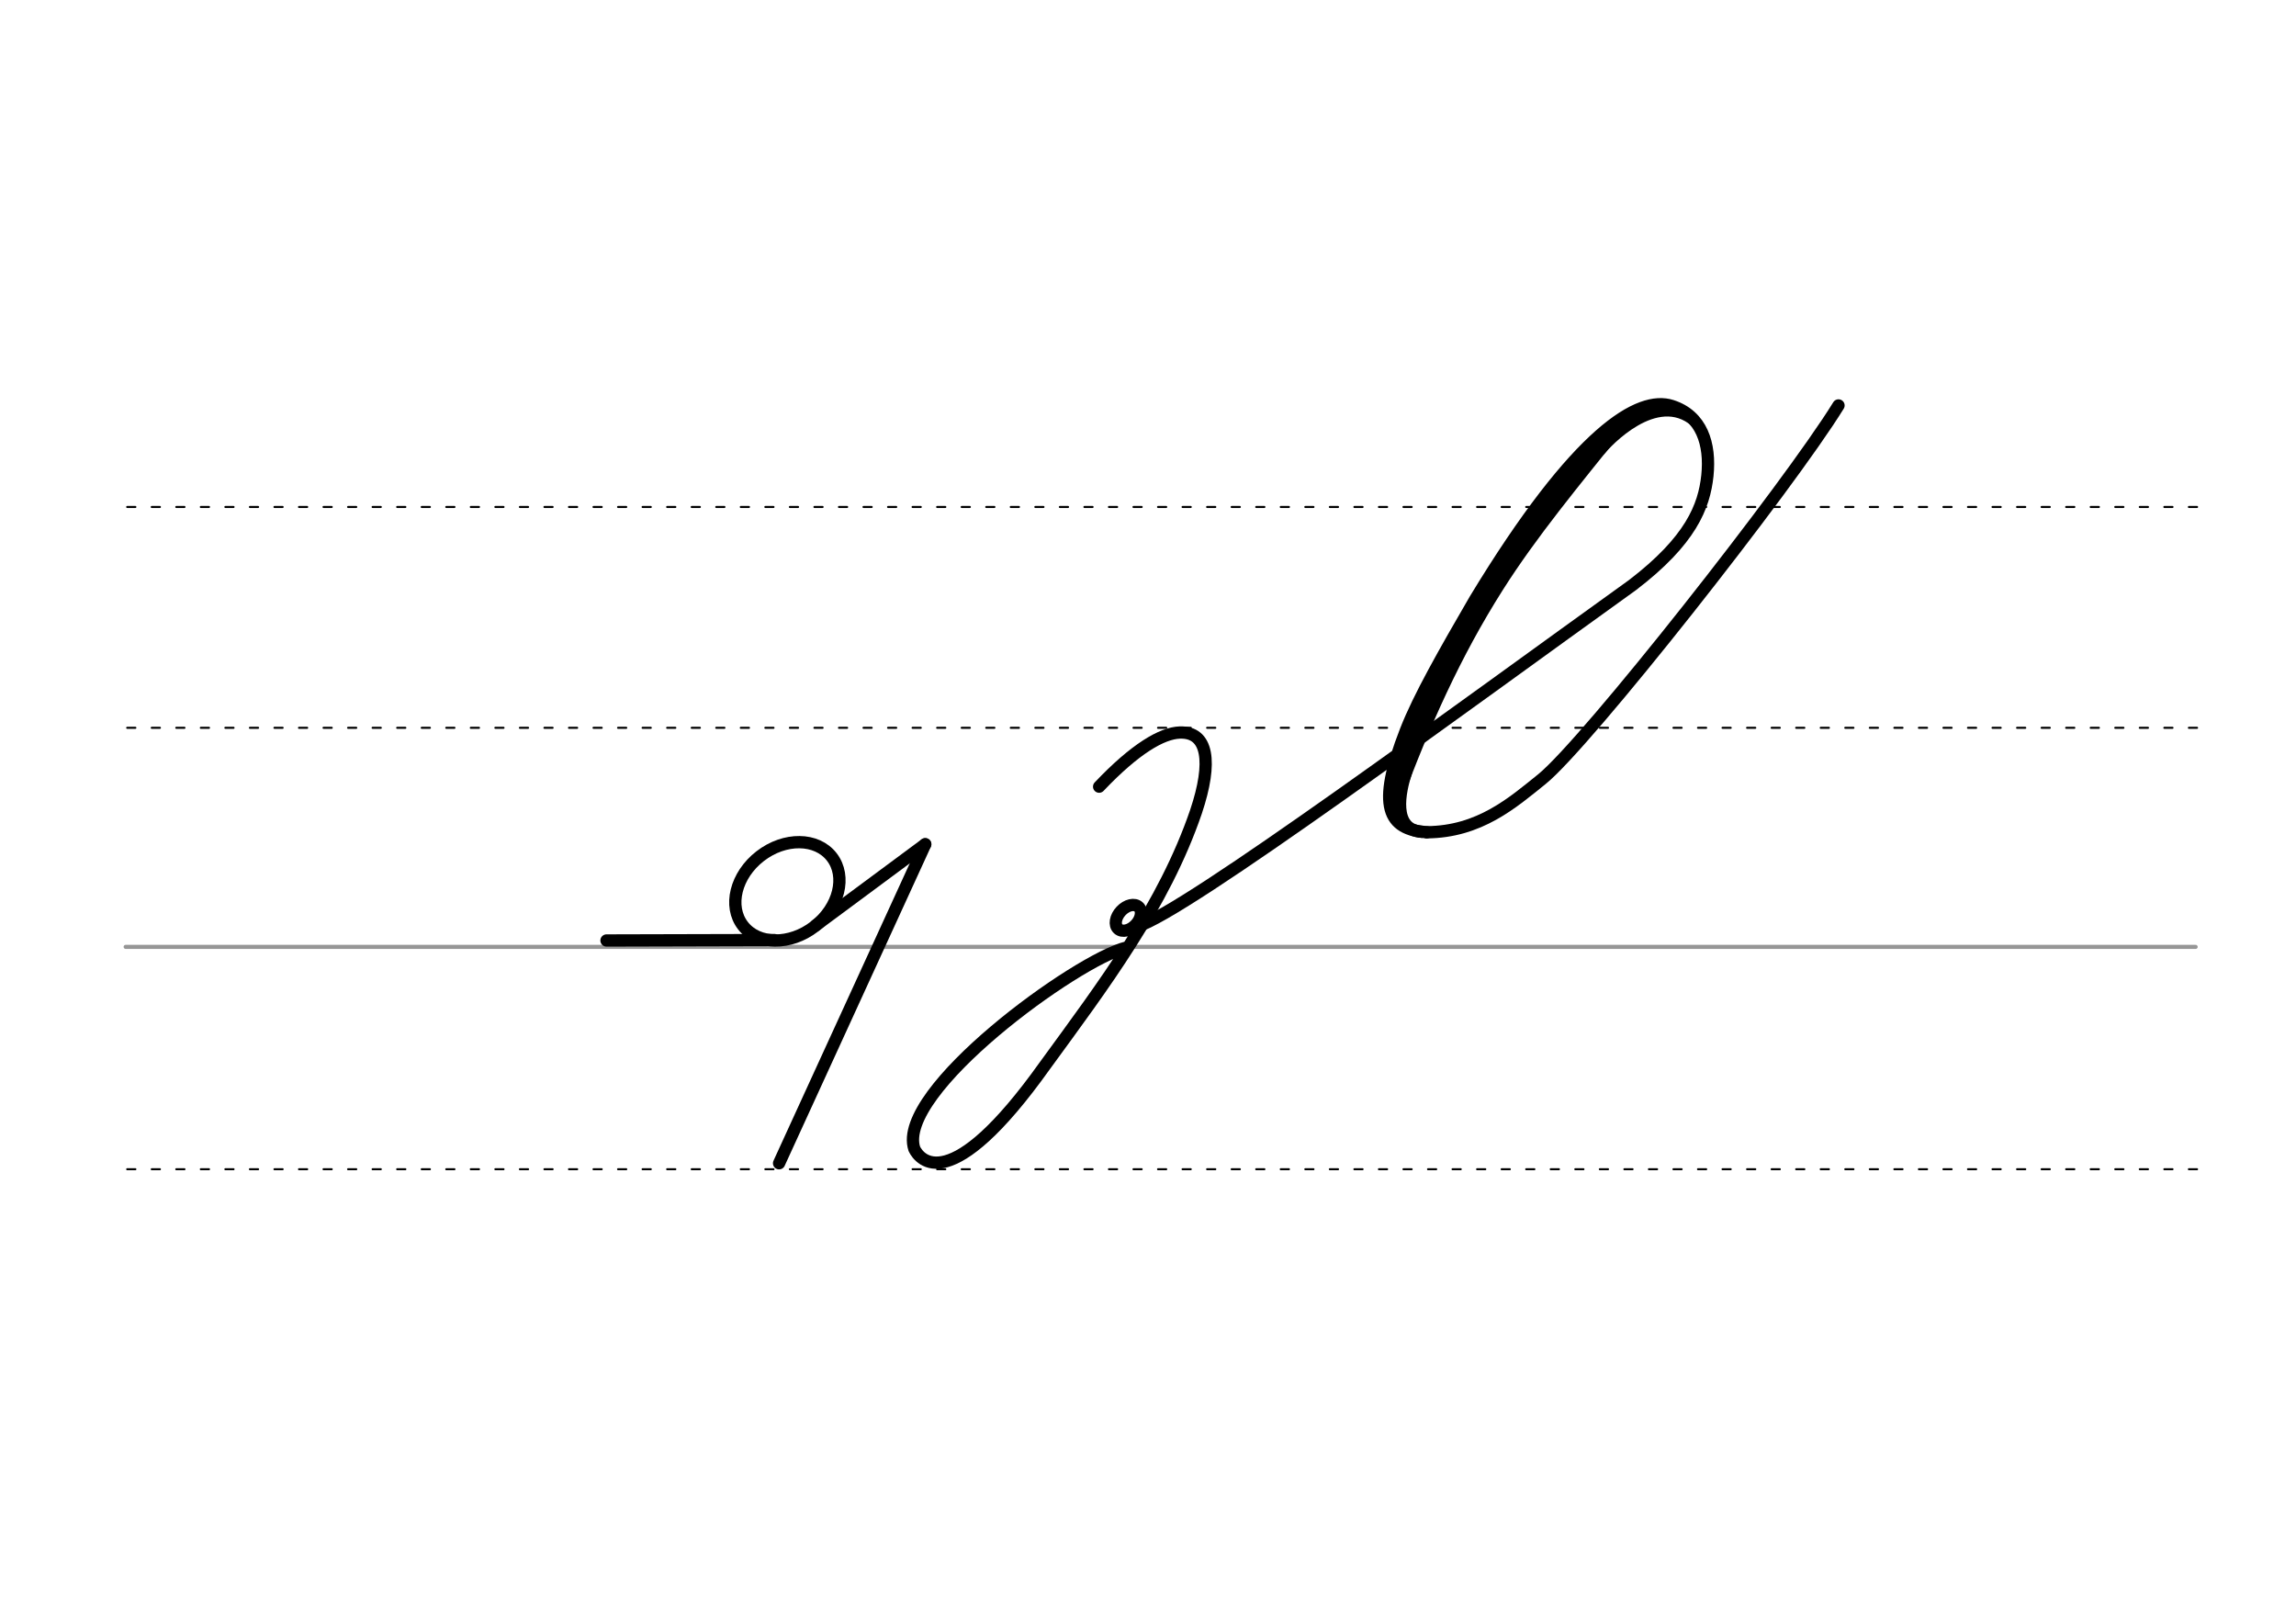 <svg height="210mm" viewBox="0 0 1052.4 744.1" width="297mm" xmlns="http://www.w3.org/2000/svg">
 <g fill="none" stroke-linecap="round">
  <g transform="translate(0 -308.268)">
   <path d="m57.6 742.2h948.8" stroke="#969696" stroke-width="1.875"/>
   <g stroke="#000" stroke-dasharray="3.75 7.5" stroke-miterlimit="2" stroke-width=".938">
    <path d="m58.3 844.1h948.8"/>
    <path d="m58.3 641.8h948.8"/>
    <path d="m58.3 540.6h948.8"/>
   </g>
  </g>
  <g stroke="#000">
   <ellipse cx="665.187" cy="-48.108" rx="4.609" ry="6.863" stroke-linejoin="round" stroke-width="5.625" transform="matrix(.728 .685 -.685 .728 0 0)"/>
   <path d="m516.5 434.2c-22.9 5.5-106.1 66-97.4 92.3 2.4 5 16.3 22.9 59.8-38.1 26.9-36.9 54.6-73.4 69.3-116.4 7.7-23 5.5-36.8-7.5-36.3-8.1.3-20.4 7.4-36.9 24.8" stroke-linejoin="round" stroke-width="5.625"/>
   <path d="m742.5 194.7c-21 26.2-40.6 49.8-56 74.1-19.8 31.2-33.9 63.1-46.7 97.5" stroke-width="5.625"/>
   <path d="m736.9 198.1c-38.3 44.9-72.9 96.9-94.8 156.8" stroke-width="7.5"/>
   <path d="m521.1 424.6c21.4-6 150.7-101.6 227.2-156.5 26.7-20.4 32.8-36 34.3-50.1 1.5-14.6-2.6-27.6-16.4-32-14.7-4.7-42.9 10.9-90.1 88.8-14.1 24.3-25.7 44.6-31.7 60-13.7 35.1-8.1 45.3 9.6 46.6" stroke-linejoin="round" stroke-width="5.625"/>
   <path d="m644.5 353.7c-3 9.2-6.6 26.5 7.2 27.5" stroke-width="5.625"/>
   <path d="m770.8 188.9c-6.3-3.3-12.7-1.4-17.6 1-4.4 2.2-8.8 4.5-16.5 13.4" stroke-width="3.75"/>
   <path d="m776.6 193.7c-17.4-14.8-39.9 9.7-42.5 12.9" stroke-width="3.75"/>
   <path d="m842.7 185.8c-22.7 36.9-115.7 155-136 171.3-13.3 10.7-28.6 24.2-52.8 24.3" stroke-width="5.625"/>
   <g stroke-width="5.625">
    <g stroke-linejoin="round">
     <path d="m424.1 386.9-50.2 37.2"/>
     <path d="m354.9 430.8-76.9.2"/>
     <ellipse cx="35.486" cy="543.849" rx="25.729" ry="20.371" transform="matrix(.791 -.612 .612 .791 0 0)"/>
    </g>
    <path d="m424.1 386.9-67 146.2"/>
   </g>
  </g>
 </g>
</svg>
